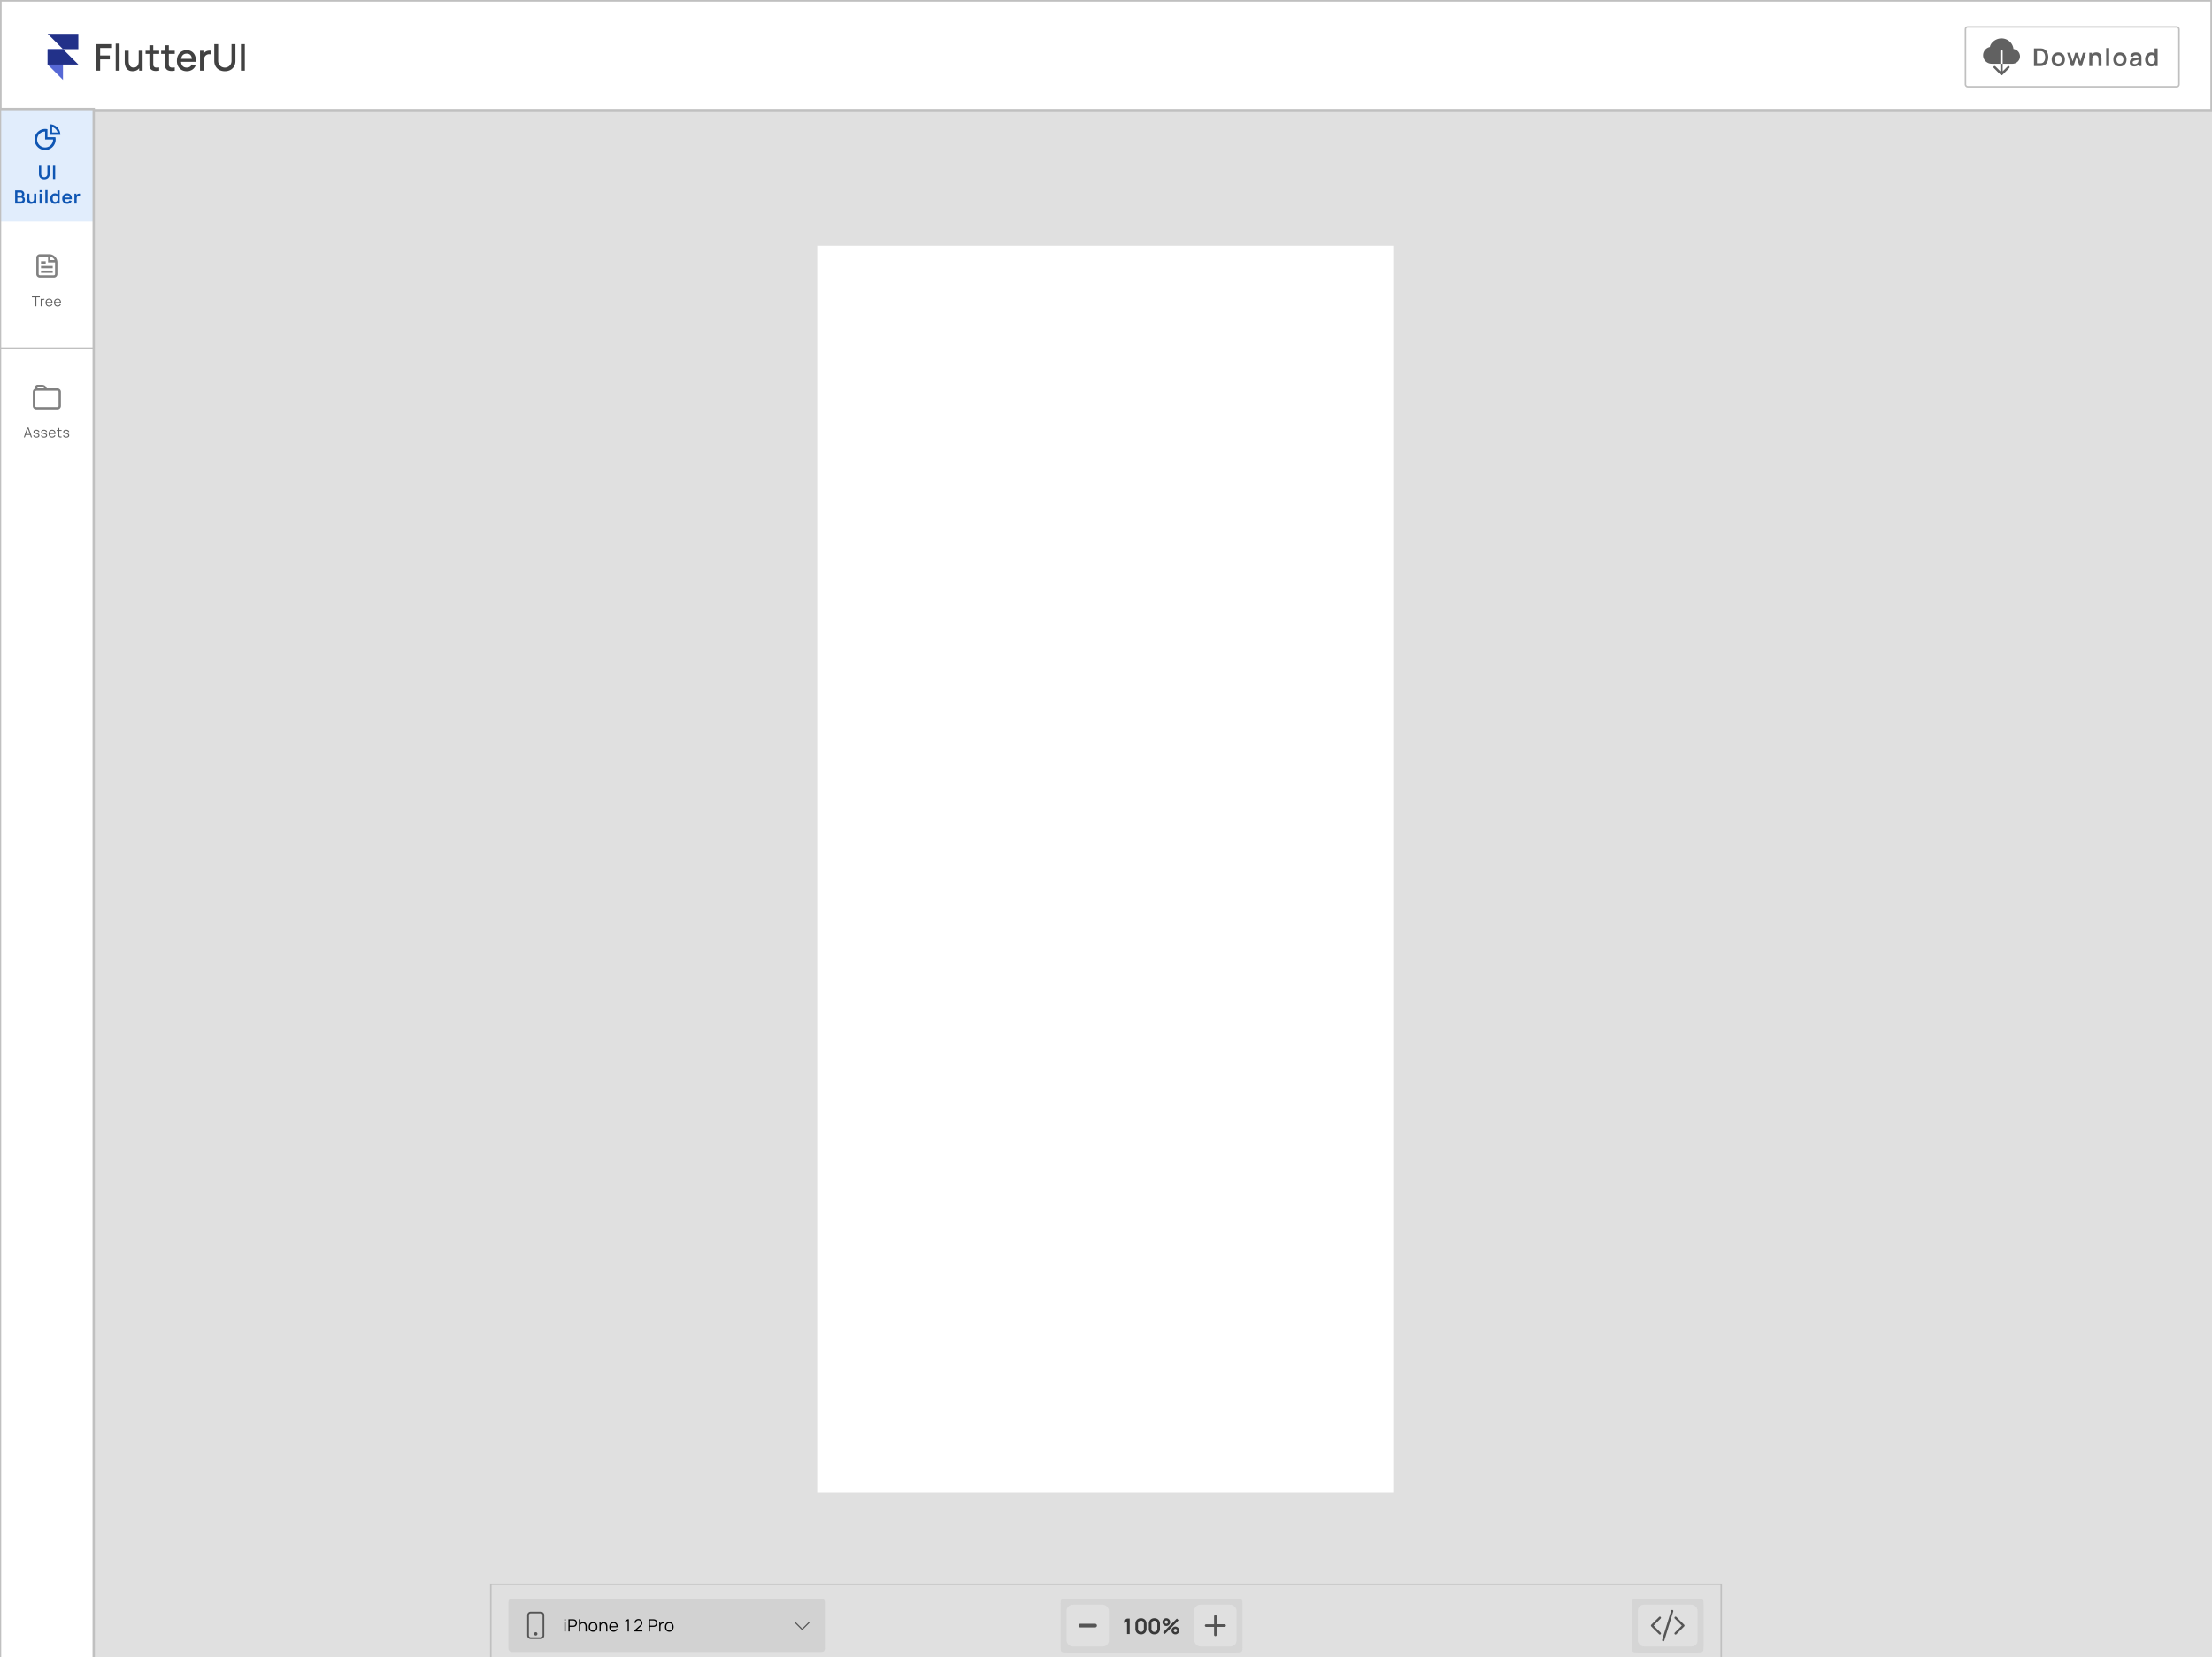 <svg width="1440" height="1079" fill="none" xmlns="http://www.w3.org/2000/svg">
    <path fill="#E0E0E0" d="M0 0h1440v1080H0z"/>
    <path d="M1 1h1438v70H1V1z" fill="#fff"/>
    <path d="M41 52V32H31v10l10 10z" fill="#5668D5"/>
    <path d="M51 32V22H31l10 10H31v10h20L41 32h10z" fill="#223189"/>
    <path d="M62.68 46h2.508v-7.38h6.288V36.1h-6.288v-4.872h7.728V28.72H62.68V46zm12.638 0h2.508V28.36h-2.508V46zm10.996.348c.936 0 1.764-.168 2.484-.504a4.872 4.872 0 0 0 1.8-1.392V46h2.232V33.04h-2.532v6.744c0 1.024-.148 1.844-.444 2.46-.296.608-.696 1.048-1.2 1.32a3.362 3.362 0 0 1-1.644.408c-.688 0-1.248-.14-1.68-.42a2.816 2.816 0 0 1-.996-1.104 5.073 5.073 0 0 1-.48-1.476c-.08-.536-.12-1.056-.12-1.56V33.04H81.19v7.2c0 .4.036.864.108 1.392.072.528.208 1.068.408 1.62.2.552.488 1.064.864 1.536.384.464.88.84 1.488 1.128.608.288 1.36.432 2.256.432zM103.612 46v-2.124c-.848.128-1.588.156-2.22.084-.624-.08-1.08-.364-1.368-.852-.152-.264-.236-.588-.252-.972a66.228 66.228 0 0 1-.012-1.356v-5.724h3.852V33.04H99.76v-3.6h-2.52v3.6h-2.484v2.016h2.484V40.9c0 .704.008 1.336.024 1.896a3.86 3.86 0 0 0 .456 1.632c.32.6.788 1.04 1.404 1.32.616.28 1.316.432 2.1.456.784.024 1.58-.044 2.388-.204zm10.148 0v-2.124c-.848.128-1.588.156-2.22.084-.624-.08-1.08-.364-1.368-.852-.152-.264-.236-.588-.252-.972a66.228 66.228 0 0 1-.012-1.356v-5.724h3.852V33.04h-3.852v-3.6h-2.52v3.6h-2.484v2.016h2.484V40.9c0 .704.008 1.336.024 1.896a3.86 3.86 0 0 0 .456 1.632c.32.6.788 1.04 1.404 1.32.616.28 1.316.432 2.1.456.784.024 1.58-.044 2.388-.204zm7.871.36c1.256 0 2.396-.316 3.42-.948 1.024-.64 1.788-1.54 2.292-2.7l-2.46-.78c-.656 1.376-1.78 2.064-3.372 2.064-1.088 0-1.944-.328-2.568-.984-.624-.656-.988-1.584-1.092-2.784h9.66c.088-1.552-.096-2.892-.552-4.02-.456-1.128-1.148-1.996-2.076-2.604-.928-.616-2.052-.924-3.372-.924-1.264 0-2.372.284-3.324.852-.952.568-1.696 1.372-2.232 2.412-.528 1.04-.792 2.268-.792 3.684 0 1.336.268 2.512.804 3.528a5.973 5.973 0 0 0 2.268 2.364c.976.56 2.108.84 3.396.84zm-.024-11.46c1.96 0 3.072 1.124 3.336 3.372h-7.032c.16-1.096.548-1.932 1.164-2.508.616-.576 1.46-.864 2.532-.864zm8.596 11.1h2.532v-6.54c0-.76.12-1.464.36-2.112a3.105 3.105 0 0 1 1.272-1.56c.432-.28.908-.444 1.428-.492.52-.048.988-.016 1.404.096V33.04a5.02 5.02 0 0 0-1.86.012c-.648.12-1.216.36-1.704.72-.48.32-.88.764-1.2 1.332V33.04h-2.232V46zm16.17.36c1.36 0 2.556-.276 3.588-.828a6.121 6.121 0 0 0 2.424-2.352c.584-1.008.876-2.188.876-3.54V28.72h-2.544v10.788c0 .968-.212 1.788-.636 2.46a4.22 4.22 0 0 1-1.632 1.512 4.409 4.409 0 0 1-2.076.516 4.59 4.59 0 0 1-2.076-.504 4.22 4.22 0 0 1-1.632-1.512c-.424-.664-.636-1.488-.636-2.472V28.72l-2.544.012V39.64c0 1.352.292 2.532.876 3.54a6.121 6.121 0 0 0 2.424 2.352c1.04.552 2.236.828 3.588.828zm10.485-.36h2.508V28.72h-2.508V46z" fill="#414141"/>
    <rect x="1279.5" y="17.5" width="139" height="39" rx="1.5" fill="#fff"/>
    <path fill-rule="evenodd" clip-rule="evenodd" d="M1303 25c-2.14 0-4.03.84-5.39 2.013-1.15.99-1.98 2.28-2.2 3.574-2.51.556-4.41 2.746-4.41 5.39 0 3.072 2.56 5.523 5.67 5.523h5.58v-8.25c0-.414.34-.75.75-.75s.75.336.75.75v8.25h6.28c2.72 0 4.97-2.146 4.97-4.84 0-2.455-1.86-4.454-4.25-4.791-.37-3.87-3.71-6.869-7.75-6.869zM1302.47 48.78a.75.75 0 0 0 1.06 0l4.5-4.5a.75.75 0 1 0-1.06-1.06l-3.22 3.22V41.5h-1.5v4.94l-3.22-3.22a.75.75 0 1 0-1.06 1.06l4.5 4.5z" fill="#616161"/>
    <path d="M1324.12 43h3.67c.09 0 .28-.003.57-.008.29-.005.57-.024.83-.056.92-.117 1.69-.44 2.32-.968a4.986 4.986 0 0 0 1.43-2.032c.33-.821.49-1.72.49-2.696 0-.976-.16-1.875-.49-2.696a4.986 4.986 0 0 0-1.43-2.032c-.63-.533-1.4-.856-2.32-.968a8.05 8.05 0 0 0-.83-.056c-.28-.005-.47-.008-.57-.008h-3.67V43zm1.96-1.816v-7.888h1.71c.16 0 .36.005.61.016.25.005.47.03.66.072.54.101.97.339 1.32.712.34.373.59.835.76 1.384.17.544.25 1.13.25 1.76 0 .603-.08 1.179-.24 1.728-.16.55-.41 1.016-.76 1.4-.34.379-.78.621-1.33.728-.19.037-.41.061-.66.072-.25.01-.45.016-.61.016h-1.71zm13.86 2.056c.86 0 1.62-.192 2.26-.576.65-.39 1.15-.925 1.51-1.608.36-.688.54-1.48.54-2.376 0-.89-.18-1.677-.53-2.36a3.999 3.999 0 0 0-1.51-1.616c-.64-.39-1.4-.584-2.27-.584-.85 0-1.6.192-2.24.576-.65.384-1.15.917-1.51 1.6-.37.683-.55 1.477-.55 2.384 0 .89.18 1.68.53 2.368.36.683.86 1.219 1.51 1.608.64.39 1.4.584 2.26.584zm0-1.808c-.74 0-1.3-.248-1.69-.744-.38-.501-.57-1.17-.57-2.008 0-.816.18-1.477.55-1.984.37-.512.94-.768 1.71-.768.76 0 1.32.25 1.7.752.38.496.57 1.163.57 2 0 .81-.19 1.472-.57 1.984-.37.512-.94.768-1.7.768zm8.4 1.568h1.51l1.95-5.944 1.96 5.944h1.5l2.64-8.64h-1.89l-1.69 5.544-1.71-5.544h-1.62l-1.71 5.544-1.69-5.544-1.89-.016 2.64 8.656zm11.79 0h1.95v-4.44c0-.699.1-1.237.3-1.616.2-.384.46-.648.77-.792.31-.15.63-.224.96-.224.45 0 .82.101 1.09.304.27.197.47.45.6.76.13.304.22.621.26.952.04.33.06.63.06.896V43h1.95v-4.824c0-.203-.02-.472-.05-.808a4.94 4.94 0 0 0-.23-1.064c-.11-.373-.3-.725-.54-1.056a2.724 2.724 0 0 0-1-.816c-.42-.213-.94-.32-1.58-.32-.62 0-1.17.11-1.64.328-.47.213-.87.507-1.18.88v-.96h-1.72V43zm10.99 0h1.93V31.24h-1.93V43zm8.94.24c.87 0 1.62-.192 2.27-.576.64-.39 1.14-.925 1.5-1.608.36-.688.54-1.48.54-2.376 0-.89-.18-1.677-.53-2.36a3.999 3.999 0 0 0-1.51-1.616c-.64-.39-1.4-.584-2.27-.584-.85 0-1.59.192-2.24.576-.64.384-1.15.917-1.51 1.6-.36.683-.54 1.477-.54 2.384 0 .89.17 1.68.52 2.368.36.683.86 1.219 1.51 1.608.64.39 1.4.584 2.26.584zm0-1.808c-.74 0-1.3-.248-1.69-.744-.38-.501-.56-1.17-.56-2.008 0-.816.18-1.477.54-1.984.37-.512.94-.768 1.71-.768.76 0 1.33.25 1.71.752.37.496.56 1.163.56 2 0 .81-.19 1.472-.56 1.984-.38.512-.95.768-1.71.768zm9.29 1.808c.69 0 1.27-.112 1.75-.336.49-.23.92-.584 1.28-1.064V43h1.69v-5.304c0-.373-.01-.717-.05-1.032-.03-.32-.12-.632-.28-.936-.28-.57-.71-.981-1.3-1.232-.58-.25-1.26-.376-2.02-.376-1.02 0-1.83.221-2.43.664-.6.443-1.01 1.03-1.22 1.76l1.76.552c.14-.443.39-.755.76-.936.36-.181.74-.272 1.13-.272.58 0 1.01.12 1.29.36.28.235.44.6.47 1.096-.75.112-1.46.221-2.11.328-.64.101-1.19.227-1.65.376-.68.235-1.18.568-1.49 1-.32.427-.47.955-.47 1.584 0 .475.1.91.32 1.304.23.395.56.712.99.952.43.235.96.352 1.58.352zm.39-1.536c-.46 0-.8-.104-1.04-.312a.994.994 0 0 1-.36-.784c0-.283.09-.512.28-.688.18-.176.44-.325.77-.448.31-.101.67-.19 1.1-.264.42-.08.98-.173 1.67-.28-.01.203-.02.43-.04.68-.02.245-.07.467-.15.664-.07.197-.19.408-.38.632-.18.224-.43.413-.73.568-.31.155-.69.232-1.12.232zm10.68 1.536c.51 0 .97-.077 1.38-.232.41-.155.77-.37 1.08-.648V43h1.71V31.48h-1.95v3.304a3.245 3.245 0 0 0-.97-.488 3.73 3.73 0 0 0-1.18-.176c-.82 0-1.52.197-2.13.592-.59.395-1.06.936-1.39 1.624-.33.688-.5 1.47-.5 2.344 0 .864.17 1.64.49 2.328a4.03 4.03 0 0 0 1.38 1.632c.59.4 1.28.6 2.08.6zm.29-1.728c-.5 0-.91-.125-1.24-.376a2.321 2.321 0 0 1-.72-1.024 4.053 4.053 0 0 1-.24-1.432c0-.523.08-.997.24-1.424.17-.432.42-.773.75-1.024.33-.256.76-.384 1.28-.384.73 0 1.27.261 1.6.784.33.523.5 1.205.5 2.048 0 .837-.17 1.52-.5 2.048-.33.523-.89.784-1.67.784z" fill="#616161"/>
    <rect x="1279.5" y="17.5" width="139" height="39" rx="1.5" stroke="silver"/>
    <path d="M0 0v-1h-1v1h1zm1440 0h1v-1h-1v1zm0 72v1h1v-1h-1zM0 72h-1v1h1v-1zM0 1h1440v-2H0v2zm1439-1v72h2V0h-2zm1 71H0v2h1440v-2zM1 72V0h-2v72h2z" fill="silver"/>
    <g clip-path="url(#a)">
        <path d="M0 71h61v1009H0V71z" fill="#fff"/>
        <path opacity=".5" d="M0 71h61.763v73.2H0V71z" fill="#C5DCFA"/>
        <g clip-path="url(#b)" fill="#0F56B3">
            <g clip-path="url(#c)" fill-rule="evenodd" clip-rule="evenodd">
                <path d="M39.097 86.25c.114.5.172 1.01.172 1.525h-6.863v-6.863a6.861 6.861 0 0 1 6.691 5.338zm-1.576 0a5.338 5.338 0 0 0-3.59-3.59v3.59h3.59z"/>
                <path d="M22.494 90.825a6.862 6.862 0 0 1 8.387-6.69V89.3h5.166a6.863 6.863 0 1 1-13.553 1.525zm12.05 0h-5.188v-5.188a5.188 5.188 0 1 0 5.188 5.188z"/>
            </g>
            <path d="M28.841 116.73c.688 0 1.292-.14 1.812-.42.524-.28.932-.674 1.224-1.182.296-.508.444-1.104.444-1.788v-5.43h-1.464v5.394c0 .428-.094.796-.282 1.104-.184.308-.43.546-.738.714a2.064 2.064 0 0 1-.996.246c-.348 0-.676-.082-.984-.246a1.958 1.958 0 0 1-.75-.708c-.188-.308-.282-.678-.282-1.11v-5.394l-1.464.012v5.418c0 .684.146 1.28.438 1.788a3.07 3.07 0 0 0 1.23 1.182c.524.28 1.128.42 1.812.42zm5.637-.18h1.446v-8.64h-1.446v8.64zm-24.63 16h3.774c.852 0 1.498-.236 1.938-.708.44-.472.66-1.092.66-1.86 0-.436-.108-.832-.324-1.188a1.937 1.937 0 0 0-.942-.798c.268-.16.478-.386.63-.678.156-.296.234-.64.234-1.032 0-.388-.092-.764-.276-1.128a2.178 2.178 0 0 0-.834-.894c-.372-.236-.85-.354-1.434-.354H9.848v8.64zm1.464-5.19v-2.1h1.944c.344 0 .612.1.804.3.192.2.288.45.288.75 0 .344-.106.606-.318.786a1.157 1.157 0 0 1-.774.264h-1.944zm0 3.828v-2.478h2.172c.404 0 .718.118.942.354.224.236.336.528.336.876 0 .384-.126.688-.378.912-.248.224-.562.336-.942.336h-2.13zm8.896 1.548c.468 0 .878-.08 1.23-.24.356-.164.652-.386.888-.666v.72h1.278v-6.48h-1.452v3.33c0 .524-.076.93-.228 1.218-.148.284-.338.482-.57.594a1.688 1.688 0 0 1-.72.162c-.344 0-.618-.074-.822-.222a1.404 1.404 0 0 1-.456-.57 2.818 2.818 0 0 1-.192-.72 6.043 6.043 0 0 1-.042-.672v-3.12h-1.464v3.618c0 .152.012.354.036.606.028.252.086.518.174.798s.224.546.408.798c.184.248.432.452.744.612.316.156.712.234 1.188.234zm5.562-7.65h1.446v-1.326H25.77v1.326zm0 7.464h1.446v-6.48H25.77v6.48zm3.723 0h1.446v-8.82h-1.446v8.82zm6.202.18c.384 0 .73-.058 1.038-.174.308-.116.578-.278.81-.486v.48h1.278v-8.64h-1.458v2.478a2.43 2.43 0 0 0-.726-.366 2.834 2.834 0 0 0-.888-.132c-.612 0-1.144.148-1.596.444a2.962 2.962 0 0 0-1.044 1.218c-.248.516-.372 1.102-.372 1.758 0 .648.122 1.23.366 1.746s.588.924 1.032 1.224c.444.3.964.45 1.56.45zm.222-1.296c-.376 0-.686-.094-.93-.282a1.72 1.72 0 0 1-.546-.768 3.134 3.134 0 0 1-.174-1.074c0-.392.06-.748.18-1.068.124-.324.31-.58.558-.768.252-.192.572-.288.96-.288.552 0 .952.196 1.2.588.252.392.378.904.378 1.536 0 .628-.126 1.14-.378 1.536-.248.392-.664.588-1.248.588zm7.892 1.296a3.18 3.18 0 0 0 1.71-.48 2.89 2.89 0 0 0 1.152-1.368l-1.428-.432c-.288.616-.794.924-1.518.924-.492 0-.88-.142-1.164-.426-.284-.288-.454-.7-.51-1.236h4.692c.056-.78-.03-1.456-.258-2.028-.228-.572-.578-1.014-1.05-1.326-.468-.312-1.038-.468-1.71-.468-.636 0-1.196.144-1.68.432a2.94 2.94 0 0 0-1.134 1.212c-.272.524-.408 1.14-.408 1.848 0 .656.138 1.236.414 1.74.28.504.668.898 1.164 1.182.496.284 1.072.426 1.728.426zm-.024-5.574c.448 0 .792.118 1.032.354.244.232.398.602.462 1.11h-3.192c.172-.976.738-1.464 1.698-1.464zm4.657 5.394h1.452v-3.294c0-.376.068-.71.204-1.002.14-.292.358-.518.654-.678.2-.116.424-.184.672-.204a1.79 1.79 0 0 1 .666.048v-1.35a2.728 2.728 0 0 0-.9.018c-.308.052-.582.16-.822.324a1.673 1.673 0 0 0-.366.306 1.982 1.982 0 0 0-.282.39v-1.038h-1.278v6.48z"/>
        </g>
        <g clip-path="url(#d)">
            <path d="M26.688 177.75h7.625v-1.525h-7.625v1.525zM34.313 174.7h-7.625v-1.525h7.625v1.525zM26.688 171.65h3.05v-1.525h-3.05v1.525z" fill="#818181"/>
            <path fill-rule="evenodd" clip-rule="evenodd" d="M25.925 165.55a2.287 2.287 0 0 0-2.287 2.288v10.675a2.287 2.287 0 0 0 2.287 2.287h9.15a2.287 2.287 0 0 0 2.288-2.287v-7.625a5.338 5.338 0 0 0-5.338-5.338h-6.1zm0 1.525h5.338v3.813h4.575v7.625a.762.762 0 0 1-.763.762h-9.15a.762.762 0 0 1-.762-.762v-10.675c0-.422.341-.763.762-.763zm6.863.076a3.82 3.82 0 0 1 2.732 2.212h-2.732v-2.212z" fill="#818181"/>
            <path d="M23.01 199.425h.662v-5.845h2.263v-.635h-5.188v.635h2.263v5.845zm3.469 0h.661V197c0-.291.033-.581.1-.869.068-.291.224-.532.467-.724.177-.144.37-.227.576-.248.21-.024.405-.015.585.027v-.621a1.676 1.676 0 0 0-.724-.004c-.27.048-.501.156-.693.324-.144.108-.27.258-.378.45v-.77h-.594v4.86zm5.482.135c.47 0 .892-.115 1.264-.346.375-.231.658-.56.85-.986l-.616-.238c-.309.624-.818.936-1.526.936-.485 0-.866-.152-1.142-.455-.274-.303-.424-.733-.45-1.291h3.829c.024-.858-.163-1.53-.563-2.016-.395-.489-.953-.734-1.674-.734-.468 0-.874.105-1.219.315-.342.21-.607.509-.796.896-.19.387-.284.846-.284 1.377 0 .513.095.96.284 1.341.192.381.462.676.81.886.35.21.761.315 1.232.315zm-.01-4.522c.916 0 1.424.529 1.526 1.588h-3.123c.051-.513.213-.906.486-1.179s.643-.409 1.111-.409zm5.544 4.522c.471 0 .893-.115 1.265-.346.375-.231.658-.56.85-.986l-.616-.238c-.31.624-.818.936-1.526.936-.486 0-.867-.152-1.143-.455-.273-.303-.423-.733-.45-1.291h3.83c.024-.858-.164-1.53-.563-2.016-.396-.489-.954-.734-1.674-.734-.468 0-.874.105-1.22.315-.341.21-.607.509-.796.896-.189.387-.283.846-.283 1.377 0 .513.094.96.283 1.341.192.381.462.676.81.886.351.21.762.315 1.233.315zm-.009-4.522c.915 0 1.424.529 1.526 1.588h-3.123c.05-.513.213-.906.486-1.179s.643-.409 1.111-.409z" fill="#616161"/>
        </g>
        <path d="M0 226.55h61" stroke="silver" stroke-width=".762"/>
        <g clip-path="url(#e)">
            <g clip-path="url(#f)">
                <path fill-rule="evenodd" clip-rule="evenodd" d="M24.4 250.569c-.842 0-1.525.683-1.525 1.525v.762c0 .043.002.086.005.129a2.288 2.288 0 0 0-1.53 2.159v9.15a2.287 2.287 0 0 0 2.288 2.287h13.725a2.287 2.287 0 0 0 2.287-2.287v-9.15a2.288 2.288 0 0 0-2.287-2.288h-6.959a3.051 3.051 0 0 0-2.954-2.287H24.4zm4.371 2.287a1.524 1.524 0 0 0-1.32-.762H24.4v.762h4.37zm-5.133 1.525a.763.763 0 0 0-.763.763v9.15c0 .421.341.762.763.762h13.725a.762.762 0 0 0 .762-.762v-9.15a.763.763 0 0 0-.762-.763H23.638z" fill="#818181"/>
            </g>
            <path d="M15.491 284.825h.689l.54-1.57h2.88l.544 1.57h.689l-2.232-6.48h-.878l-2.232 6.48zm1.445-2.191 1.22-3.542 1.228 3.542h-2.448zm6.793 2.322c.597 0 1.065-.131 1.404-.392.342-.264.513-.625.513-1.084 0-.252-.054-.464-.162-.635-.105-.171-.287-.319-.545-.445-.255-.126-.606-.246-1.053-.36a7.739 7.739 0 0 1-.882-.266c-.204-.081-.345-.166-.423-.256a.501.501 0 0 1-.117-.333c0-.231.108-.416.324-.554.216-.138.497-.204.842-.198.366.006.667.093.904.261.237.165.38.39.428.675l.675-.121a1.39 1.39 0 0 0-.315-.743 1.731 1.731 0 0 0-.702-.495 2.53 2.53 0 0 0-.981-.18c-.366 0-.689.059-.968.176a1.496 1.496 0 0 0-.648.486c-.153.207-.23.448-.23.724 0 .225.052.417.154.576.105.156.283.296.535.419.252.12.597.24 1.035.36.411.111.719.207.923.288.207.081.345.169.414.265a.598.598 0 0 1 .103.365.741.741 0 0 1-.32.63c-.212.156-.503.234-.872.234-.378 0-.696-.081-.954-.243a1.079 1.079 0 0 1-.49-.662l-.676.113c.084.438.31.78.675 1.026.37.246.839.369 1.409.369zm4.998 0c.597 0 1.065-.131 1.404-.392.342-.264.513-.625.513-1.084 0-.252-.054-.464-.162-.635-.105-.171-.286-.319-.544-.445-.255-.126-.606-.246-1.053-.36a7.739 7.739 0 0 1-.882-.266c-.204-.081-.345-.166-.423-.256a.501.501 0 0 1-.117-.333c0-.231.108-.416.324-.554.216-.138.496-.204.841-.198.366.006.668.093.905.261.237.165.38.39.427.675l.675-.121a1.39 1.39 0 0 0-.315-.743 1.731 1.731 0 0 0-.702-.495 2.53 2.53 0 0 0-.98-.18c-.367 0-.69.059-.968.176a1.496 1.496 0 0 0-.648.486c-.153.207-.23.448-.23.724 0 .225.051.417.153.576.105.156.284.296.536.419.252.12.597.24 1.035.36.41.111.718.207.922.288.207.081.345.169.414.265a.598.598 0 0 1 .104.365.741.741 0 0 1-.32.63c-.213.156-.504.234-.873.234-.378 0-.696-.081-.954-.243a1.079 1.079 0 0 1-.49-.662l-.675.113c.084.438.309.78.675 1.026.369.246.838.369 1.408.369zm5.242.004c.47 0 .892-.115 1.264-.346.375-.231.659-.56.85-.986l-.616-.238c-.309.624-.817.936-1.525.936-.486 0-.867-.152-1.143-.455-.273-.303-.423-.733-.45-1.291h3.83c.023-.858-.164-1.53-.563-2.016-.396-.489-.954-.734-1.674-.734-.468 0-.875.105-1.22.315-.342.21-.607.509-.796.896-.19.387-.284.846-.284 1.377 0 .513.095.96.284 1.341.192.381.462.676.81.886.35.21.762.315 1.233.315zm-.01-4.522c.916 0 1.424.529 1.526 1.588h-3.123c.051-.513.213-.906.486-1.179s.644-.409 1.112-.409zm6.134 4.387v-.58c-.348.057-.64.066-.878.027a.677.677 0 0 1-.513-.36.82.82 0 0 1-.094-.36 24.286 24.286 0 0 1-.005-.513v-2.507h1.49v-.567h-1.49v-1.35h-.657v1.35h-1.039v.567h1.04v2.534c0 .237.002.448.008.634.01.186.058.368.145.545.108.216.265.375.472.477.21.102.447.159.711.171a3.24 3.24 0 0 0 .81-.068zm3.041.131c.597 0 1.065-.131 1.404-.392.342-.264.513-.625.513-1.084 0-.252-.054-.464-.162-.635-.105-.171-.287-.319-.545-.445-.255-.126-.605-.246-1.053-.36a7.739 7.739 0 0 1-.881-.266c-.204-.081-.345-.166-.423-.256a.501.501 0 0 1-.117-.333c0-.231.108-.416.324-.554.215-.138.496-.204.841-.198.366.006.668.093.905.261.236.165.379.39.427.675l.675-.121a1.39 1.39 0 0 0-.315-.743 1.731 1.731 0 0 0-.702-.495 2.53 2.53 0 0 0-.981-.18c-.366 0-.688.059-.967.176a1.496 1.496 0 0 0-.648.486c-.154.207-.23.448-.23.724 0 .225.051.417.153.576.105.156.284.296.536.419.252.12.596.24 1.035.36.41.111.718.207.922.288.207.081.345.169.414.265a.598.598 0 0 1 .103.365.741.741 0 0 1-.319.63c-.213.156-.504.234-.873.234-.378 0-.696-.081-.954-.243a1.079 1.079 0 0 1-.49-.662l-.675.113c.084.438.308.78.674 1.026.37.246.839.369 1.409.369z" fill="#616161"/>
        </g>
    </g>
    <path d="M0 71v-.763h-.762V71H0zm61 0h.763v-.763H61V71zm0 1009v.76h.763v-.76H61zm-61 0h-.762v.76H0v-.76zM0 71.763h61v-1.526H0v1.526zM60.237 71v1009h1.526V71h-1.526zM61 1079.24H0v1.52h61v-1.52zM.763 1080V71H-.763v1009H.764z" fill="silver"/>
    <path fill="#fff" d="M532 160h375v812H532z"/>
    <g filter="url(#g)">
        <rect opacity=".5" x="331" y="1038" width="206" height="34.65" rx="2" fill="#E0E0E0"/>
        <path fill-rule="evenodd" clip-rule="evenodd" d="M345.432 1047.55h6.661c.613 0 1.11.5 1.11 1.11v13.33c0 .61-.497 1.11-1.11 1.11h-6.661c-.613 0-1.11-.5-1.11-1.11v-13.33c0-.61.497-1.11 1.11-1.11zm6.661-1.11c1.226 0 2.22 1 2.22 2.22v13.33c0 1.22-.994 2.22-2.22 2.22h-6.661c-1.226 0-2.22-1-2.22-2.22v-13.33c0-1.22.994-2.22 2.22-2.22h6.661z" fill="#616161"/>
        <path fill-rule="evenodd" clip-rule="evenodd" d="M348.762 1061.99c-.613 0-1.11-.5-1.11-1.11 0-.62.497-1.11 1.11-1.11.614 0 1.111.49 1.111 1.11 0 .61-.497 1.11-1.111 1.11z" fill="#616161"/>
        <path d="M367.405 1052.26h.809v-.91h-.809v.91zm0 7.06h.809v-5.94h-.809v5.94zm2.642 0h.809v-3h2.249c.074 0 .16-.01.259-.01.099-.01.198-.02.297-.04.616-.09 1.091-.36 1.424-.81.338-.45.506-.98.506-1.6 0-.62-.167-1.15-.5-1.6-.334-.44-.811-.72-1.43-.81a1.496 1.496 0 0 0-.297-.03c-.096-.01-.182-.02-.259-.02h-3.058v7.92zm.809-3.77v-3.37h2.227c.066 0 .143 0 .231.01l.259.03c.407.09.706.3.896.61.195.32.292.66.292 1.03s-.097.71-.292 1.03c-.19.32-.489.52-.896.61a1.98 1.98 0 0 1-.259.04c-.088 0-.165.01-.231.01h-2.227zm6.009 3.77h.814v-3.16c0-.67.151-1.2.451-1.58.301-.38.737-.57 1.309-.57.415 0 .748.1 1.001.3.253.2.437.47.55.81.114.35.171.74.171 1.17v3.03h.814v-3.26c0-.34-.042-.67-.127-1-.08-.34-.212-.64-.396-.92a2.11 2.11 0 0 0-.731-.66c-.305-.16-.68-.24-1.128-.24-.425 0-.81.08-1.155.24-.341.17-.621.41-.841.73v-2.81h-.732v7.92zm9.202.17c.587 0 1.089-.13 1.507-.4.422-.26.745-.63.968-1.1.228-.47.341-1.02.341-1.64 0-.61-.112-1.15-.335-1.62-.22-.48-.541-.84-.963-1.11-.418-.27-.924-.4-1.518-.4-.579 0-1.08.13-1.501.4-.418.26-.741.62-.968 1.09-.228.47-.341 1.02-.341 1.64 0 .61.11 1.15.33 1.63.223.47.544.84.962 1.11.422.27.928.4 1.518.4zm0-.78c-.641 0-1.127-.21-1.457-.64-.33-.43-.495-1.01-.495-1.72 0-.69.159-1.26.478-1.69.319-.44.811-.66 1.474-.66.657 0 1.146.21 1.469.64.326.42.489.99.489 1.71 0 .7-.161 1.27-.484 1.71-.322.44-.814.65-1.474.65zm4.209.61h.814v-3.16c0-.67.15-1.2.451-1.58.3-.38.737-.57 1.309-.57.414 0 .748.1 1.001.3.253.2.436.47.55.81.113.35.17.74.17 1.17v3.03h.814v-3.26c0-.34-.042-.67-.126-1a2.87 2.87 0 0 0-.396-.92 2.114 2.114 0 0 0-.732-.66c-.304-.16-.68-.24-1.127-.24-.426 0-.811.08-1.155.24-.341.17-.622.41-.842.73v-.83h-.731v5.94zm9.192.17c.576 0 1.091-.14 1.545-.42.459-.29.805-.69 1.04-1.21l-.754-.29c-.377.76-.999 1.14-1.864 1.14-.594 0-1.06-.18-1.397-.55-.334-.37-.517-.9-.55-1.58h4.68c.03-1.05-.199-1.87-.687-2.46-.484-.6-1.166-.9-2.046-.9-.572 0-1.069.13-1.491.38-.418.26-.742.63-.973 1.1-.231.47-.347 1.03-.347 1.68 0 .63.116 1.18.347 1.64.235.47.565.83.99 1.08.429.26.931.39 1.507.39zm-.011-5.53c1.118 0 1.74.65 1.864 1.94h-3.817c.063-.62.261-1.1.594-1.44.334-.33.787-.5 1.359-.5zm9.1 5.36h.819v-7.92h-.819l-1.491.9v.9l1.491-.89v7.01zm4.459 0h5.17v-.78h-3.938l2.816-2.54c.385-.34.668-.68.847-1 .184-.32.275-.73.275-1.23 0-.47-.112-.9-.335-1.28a2.44 2.44 0 0 0-.908-.91 2.448 2.448 0 0 0-1.292-.34c-.488 0-.928.11-1.32.33-.389.22-.697.52-.924.9-.228.37-.341.8-.341 1.29h.825c-.004-.31.069-.6.22-.86.154-.27.363-.48.627-.64.264-.16.564-.24.902-.24.326 0 .619.07.88.23.26.16.465.36.616.63.154.26.231.56.231.88 0 .28-.052.54-.154.8-.103.25-.306.51-.611.79l-3.58 3.23-.006.74zm9.344 0h.808v-3h2.25c.073 0 .159-.01.258-.01.099-.01.198-.02.297-.04.616-.09 1.091-.36 1.425-.81.337-.45.506-.98.506-1.6 0-.62-.167-1.15-.501-1.6-.333-.44-.81-.72-1.43-.81a1.496 1.496 0 0 0-.297-.03c-.095-.01-.181-.02-.258-.02h-3.058v7.92zm.808-3.77v-3.37h2.228c.066 0 .143 0 .231.01l.258.03c.407.09.706.3.897.61.194.32.291.66.291 1.03s-.097.71-.291 1.03c-.191.32-.49.52-.897.61-.08.02-.167.03-.258.04-.088 0-.165.01-.231.01h-2.228zm6.015 3.77h.809v-2.96c0-.36.04-.71.121-1.06.084-.36.275-.65.572-.89.216-.17.451-.27.704-.3.256-.03.495-.02.715.03v-.76a2.196 2.196 0 0 0-.886 0c-.33.06-.612.19-.847.4-.176.13-.33.31-.462.55v-.95h-.726v5.94zm6.522.17c.587 0 1.089-.13 1.507-.4.422-.26.744-.63.968-1.1.227-.47.341-1.02.341-1.64 0-.61-.112-1.15-.335-1.62-.22-.48-.541-.84-.963-1.11-.418-.27-.924-.4-1.518-.4-.579 0-1.08.13-1.501.4-.418.26-.741.62-.968 1.09-.228.47-.341 1.02-.341 1.64 0 .61.11 1.15.33 1.63.223.47.544.84.962 1.11.422.27.928.4 1.518.4zm0-.78c-.642 0-1.127-.21-1.457-.64-.33-.43-.495-1.01-.495-1.72 0-.69.159-1.26.478-1.69.319-.44.81-.66 1.474-.66.656 0 1.146.21 1.469.64.326.42.489.99.489 1.71 0 .7-.161 1.27-.484 1.71-.323.44-.814.65-1.474.65z" fill="#000"/>
        <path fill-rule="evenodd" clip-rule="evenodd" d="M517.496 1053.28a.378.378 0 0 1 .523 0l4.179 4.18 4.179-4.18a.378.378 0 0 1 .523 0c.145.15.145.38 0 .52l-4.44 4.44a.361.361 0 0 1-.524 0l-4.44-4.44a.365.365 0 0 1 0-.52z" fill="#616161"/>
    </g>
    <g filter="url(#h)">
        <path d="M690.444 1042c0-1.89 0-2.83.586-3.41.586-.59 1.529-.59 3.414-.59h110.445c1.885 0 2.828 0 3.414.59.586.58.586 1.52.586 3.41v27c0 1.89 0 2.83-.586 3.41-.586.59-1.529.59-3.414.59H694.444c-1.885 0-2.828 0-3.414-.59-.586-.58-.586-1.52-.586-3.41v-27z" fill="#E6E6E6" fill-opacity=".5"/>
        <rect x="694.333" y="1041.89" width="27.556" height="27.222" rx="4" fill="#fff"/>
        <path fill-rule="evenodd" clip-rule="evenodd" d="M702.111 1055.5c0-.66.537-1.2 1.2-1.2h9.6c.663 0 1.2.54 1.2 1.2 0 .66-.537 1.2-1.2 1.2h-9.6c-.663 0-1.2-.54-1.2-1.2z" fill="#616161"/>
        <path d="M733.706 1061h1.722v-10.08h-1.722l-1.89 1.13v1.87l1.89-1.16v8.24zm9.059.21c-.718 0-1.351-.15-1.897-.46-.541-.3-.966-.73-1.274-1.28-.303-.54-.455-1.17-.455-1.89v-3.24c0-.72.152-1.35.455-1.89.308-.55.733-.97 1.274-1.28.546-.31 1.179-.46 1.897-.46.719 0 1.349.15 1.89.46.546.31.971.73 1.274 1.28.308.54.462 1.17.462 1.89v3.24c0 .72-.154 1.35-.462 1.89-.303.55-.728.98-1.274 1.28-.541.31-1.171.46-1.89.46zm0-1.6a1.927 1.927 0 0 0 1.645-.94c.173-.29.259-.61.259-.97v-3.49c0-.36-.086-.68-.259-.97a1.85 1.85 0 0 0-.686-.68 1.835 1.835 0 0 0-.959-.26c-.354 0-.676.09-.966.26-.284.17-.513.39-.686.68-.168.29-.252.61-.252.97v3.49c0 .36.084.68.252.97.173.28.402.51.686.68.29.17.612.26.966.26zm8.752 1.6c-.719 0-1.351-.15-1.897-.46-.541-.3-.966-.73-1.274-1.28-.303-.54-.455-1.17-.455-1.89v-3.24c0-.72.152-1.35.455-1.89.308-.55.733-.97 1.274-1.28.546-.31 1.178-.46 1.897-.46.719 0 1.349.15 1.89.46.546.31.971.73 1.274 1.28.308.54.462 1.17.462 1.89v3.24c0 .72-.154 1.35-.462 1.89-.303.55-.728.98-1.274 1.28-.541.31-1.171.46-1.89.46zm0-1.6c.355 0 .674-.09.959-.26.289-.17.518-.4.686-.68.173-.29.259-.61.259-.97v-3.49c0-.36-.086-.68-.259-.97a1.857 1.857 0 0 0-.686-.68 1.838 1.838 0 0 0-.959-.26 1.926 1.926 0 0 0-1.652.94c-.168.29-.252.61-.252.97v3.49c0 .36.084.68.252.97.173.28.401.51.686.68.289.17.611.26.966.26zm7.765-3.86c.462 0 .882-.11 1.26-.34.382-.22.688-.53.917-.91.228-.38.343-.8.343-1.27s-.115-.89-.343-1.27a2.637 2.637 0 0 0-.917-.91 2.373 2.373 0 0 0-1.26-.34c-.448 0-.864.11-1.246.34-.383.23-.691.54-.924.92-.234.38-.35.8-.35 1.26 0 .47.114.89.343 1.27.228.38.532.69.91.91.382.23.805.34 1.267.34zm-.98 5.25 8.967-8.95-1.12-1.13-8.967 8.96 1.12 1.12zm.98-6.69c-.29 0-.542-.11-.756-.32a1.05 1.05 0 0 1-.322-.76c0-.29.107-.54.322-.76a1.049 1.049 0 0 1 1.512 0 1.054 1.054 0 0 1 0 1.52c-.215.21-.467.32-.756.32zm5.887 6.9c.462 0 .882-.11 1.26-.34.382-.22.688-.53.917-.91.228-.38.343-.8.343-1.27s-.115-.89-.343-1.27a2.637 2.637 0 0 0-.917-.91 2.373 2.373 0 0 0-1.26-.34c-.448 0-.864.11-1.246.34-.383.23-.691.54-.924.92-.234.38-.35.8-.35 1.26 0 .47.112.89.336 1.27.228.38.534.69.917.91.382.23.805.34 1.267.34zm0-1.44c-.29 0-.542-.11-.756-.32a1.05 1.05 0 0 1-.322-.76c0-.29.107-.54.322-.76a1.049 1.049 0 0 1 1.512 0 1.054 1.054 0 0 1 0 1.52c-.215.21-.467.32-.756.32z" fill="#414141"/>
        <rect x="777.444" y="1041.89" width="27.556" height="27.222" rx="4" fill="#fff"/>
        <path fill-rule="evenodd" clip-rule="evenodd" d="M791.222 1048.64c.474 0 .857.39.857.86v5.14h5.143a.861.861 0 0 1 0 1.72h-5.143v5.14c0 .47-.383.86-.857.86a.862.862 0 0 1-.857-.86v-5.14h-5.143a.862.862 0 0 1-.857-.86c0-.47.384-.86.857-.86h5.143v-5.14c0-.47.384-.86.857-.86z" fill="#616161"/>
    </g>
    <g filter="url(#i)">
        <path d="M1062.33 1042c0-1.89 0-2.83.59-3.41.58-.59 1.53-.59 3.41-.59H1105c1.89 0 2.83 0 3.41.59.59.58.59 1.52.59 3.41v27c0 1.89 0 2.83-.59 3.41-.58.59-1.52.59-3.41.59h-38.67c-1.88 0-2.83 0-3.41-.59-.59-.58-.59-1.52-.59-3.41v-27z" fill="#E6E6E6" fill-opacity=".5"/>
        <rect x="1066.22" y="1041.89" width="38.889" height="27.222" rx="3.889" fill="#fff"/>
        <path fill-rule="evenodd" clip-rule="evenodd" d="M1081.08 1049.88c.28.29.28.75 0 1.03l-4.59 4.59 4.59 4.59c.28.28.28.75 0 1.03-.29.28-.75.28-1.03 0l-5.11-5.1a.749.749 0 0 1 0-1.04l5.11-5.1c.28-.28.74-.28 1.03 0zM1090.26 1049.88c-.29.29-.29.75 0 1.03l4.58 4.59-4.58 4.59c-.29.28-.29.75 0 1.03.28.28.74.28 1.03 0l5.1-5.1a.73.73 0 0 0 0-1.04l-5.1-5.1a.736.736 0 0 0-1.03 0zM1088.8 1045.32c.38.12.6.53.48.92l-5.83 18.95c-.12.39-.53.6-.91.49a.736.736 0 0 1-.49-.92l5.84-18.95c.11-.39.52-.6.91-.49z" fill="#616161"/>
    </g>
    <path stroke="silver" d="M319.5 1031.5h801v48h-801z"/>
    <defs>
        <clipPath id="a">
            <path d="M0 71h61v1009H0V71z" fill="#fff"/>
        </clipPath>
        <clipPath id="b">
            <path fill="#fff" transform="translate(6.1 80.15)" d="M0 0h49.563v54.9H0z"/>
        </clipPath>
        <clipPath id="c">
            <path fill="#fff" transform="translate(21.731 80.15)" d="M0 0h18.3v18.3H0z"/>
        </clipPath>
        <clipPath id="d">
            <path fill="#fff" transform="translate(6.1 164.025)" d="M0 0h48.8v39.65H0z"/>
        </clipPath>
        <clipPath id="e">
            <path fill="#fff" transform="translate(6.1 249.425)" d="M0 0h48.8v39.65H0z"/>
        </clipPath>
        <clipPath id="f">
            <path fill="#fff" transform="translate(21.35 249.425)" d="M0 0h18.3v18.3H0z"/>
        </clipPath>
        <filter id="g" x="331" y="1038" width="206" height="36.944" filterUnits="userSpaceOnUse" color-interpolation-filters="sRGB">
            <feFlood flood-opacity="0" result="BackgroundImageFix"/>
            <feBlend in="SourceGraphic" in2="BackgroundImageFix" result="shape"/>
            <feColorMatrix in="SourceAlpha" values="0 0 0 0 0 0 0 0 0 0 0 0 0 0 0 0 0 0 127 0" result="hardAlpha"/>
            <feOffset dy="1.944"/>
            <feGaussianBlur stdDeviation="1.944"/>
            <feComposite in2="hardAlpha" operator="arithmetic" k2="-1" k3="1"/>
            <feColorMatrix values="0 0 0 0 0.38 0 0 0 0 0.38 0 0 0 0 0.38 0 0 0 0.2 0"/>
            <feBlend mode="multiply" in2="shape" result="effect1_innerShadow"/>
            <feColorMatrix in="SourceAlpha" values="0 0 0 0 0 0 0 0 0 0 0 0 0 0 0 0 0 0 127 0" result="hardAlpha"/>
            <feOffset dy=".972"/>
            <feGaussianBlur stdDeviation=".972"/>
            <feComposite in2="hardAlpha" operator="arithmetic" k2="-1" k3="1"/>
            <feColorMatrix values="0 0 0 0 0.38 0 0 0 0 0.38 0 0 0 0 0.38 0 0 0 0.2 0"/>
            <feBlend mode="multiply" in2="effect1_innerShadow" result="effect2_innerShadow"/>
        </filter>
        <filter id="h" x="690.444" y="1038" width="118.444" height="36.944" filterUnits="userSpaceOnUse" color-interpolation-filters="sRGB">
            <feFlood flood-opacity="0" result="BackgroundImageFix"/>
            <feBlend in="SourceGraphic" in2="BackgroundImageFix" result="shape"/>
            <feColorMatrix in="SourceAlpha" values="0 0 0 0 0 0 0 0 0 0 0 0 0 0 0 0 0 0 127 0" result="hardAlpha"/>
            <feOffset dy="1.944"/>
            <feGaussianBlur stdDeviation="1.944"/>
            <feComposite in2="hardAlpha" operator="arithmetic" k2="-1" k3="1"/>
            <feColorMatrix values="0 0 0 0 0.38 0 0 0 0 0.38 0 0 0 0 0.38 0 0 0 0.2 0"/>
            <feBlend mode="multiply" in2="shape" result="effect1_innerShadow"/>
            <feColorMatrix in="SourceAlpha" values="0 0 0 0 0 0 0 0 0 0 0 0 0 0 0 0 0 0 127 0" result="hardAlpha"/>
            <feOffset dy=".972"/>
            <feGaussianBlur stdDeviation=".972"/>
            <feComposite in2="hardAlpha" operator="arithmetic" k2="-1" k3="1"/>
            <feColorMatrix values="0 0 0 0 0.38 0 0 0 0 0.38 0 0 0 0 0.38 0 0 0 0.2 0"/>
            <feBlend mode="multiply" in2="effect1_innerShadow" result="effect2_innerShadow"/>
        </filter>
        <filter id="i" x="1062.33" y="1038" width="46.667" height="36.944" filterUnits="userSpaceOnUse" color-interpolation-filters="sRGB">
            <feFlood flood-opacity="0" result="BackgroundImageFix"/>
            <feBlend in="SourceGraphic" in2="BackgroundImageFix" result="shape"/>
            <feColorMatrix in="SourceAlpha" values="0 0 0 0 0 0 0 0 0 0 0 0 0 0 0 0 0 0 127 0" result="hardAlpha"/>
            <feOffset dy="1.944"/>
            <feGaussianBlur stdDeviation="1.944"/>
            <feComposite in2="hardAlpha" operator="arithmetic" k2="-1" k3="1"/>
            <feColorMatrix values="0 0 0 0 0.38 0 0 0 0 0.38 0 0 0 0 0.38 0 0 0 0.2 0"/>
            <feBlend mode="multiply" in2="shape" result="effect1_innerShadow"/>
            <feColorMatrix in="SourceAlpha" values="0 0 0 0 0 0 0 0 0 0 0 0 0 0 0 0 0 0 127 0" result="hardAlpha"/>
            <feOffset dy=".972"/>
            <feGaussianBlur stdDeviation=".972"/>
            <feComposite in2="hardAlpha" operator="arithmetic" k2="-1" k3="1"/>
            <feColorMatrix values="0 0 0 0 0.38 0 0 0 0 0.38 0 0 0 0 0.38 0 0 0 0.2 0"/>
            <feBlend mode="multiply" in2="effect1_innerShadow" result="effect2_innerShadow"/>
        </filter>
    </defs>
</svg>
